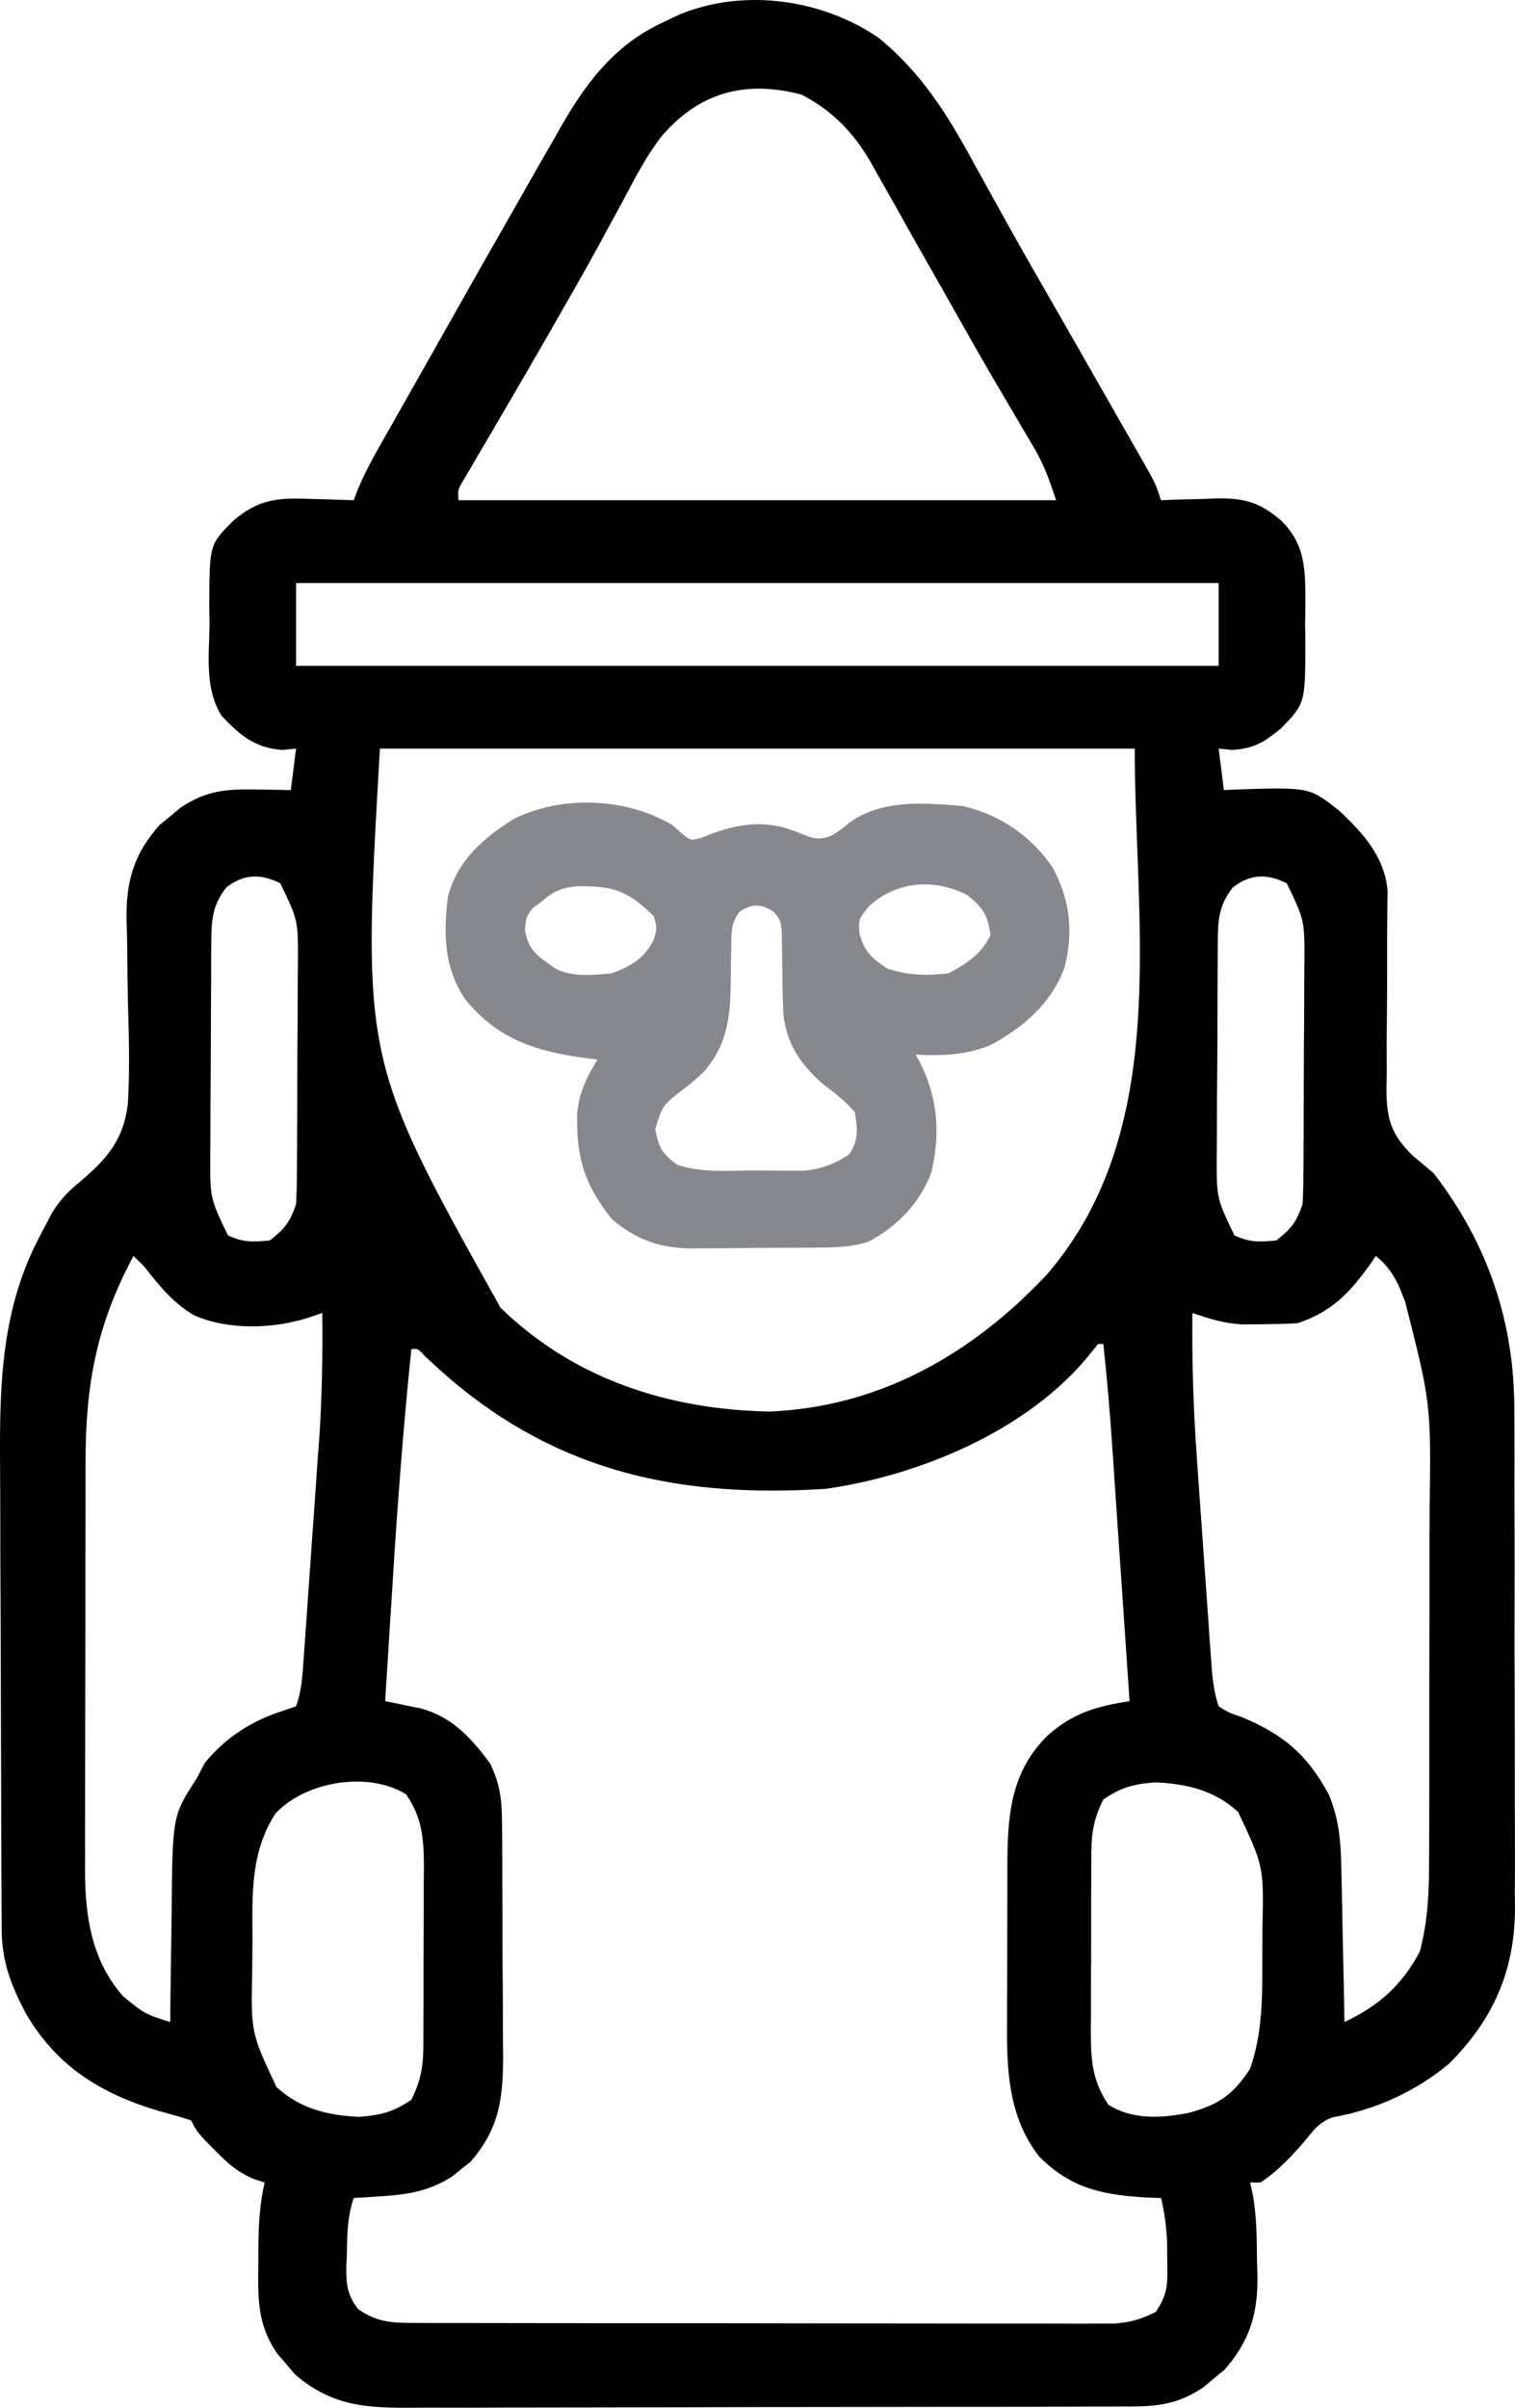 <svg width="17" height="27" viewBox="0 0 17 27" fill="none" xmlns="http://www.w3.org/2000/svg">
<path d="M7.545 9.252C7.596 9.298 7.596 9.298 7.649 9.345C7.751 9.428 7.751 9.428 7.874 9.394C7.916 9.377 7.958 9.36 8.001 9.343C8.361 9.218 8.639 9.198 8.992 9.35C9.134 9.405 9.193 9.426 9.336 9.368C9.444 9.298 9.444 9.298 9.538 9.22C9.906 8.961 10.374 9.004 10.799 9.038C11.215 9.131 11.571 9.373 11.814 9.732C12.008 10.094 12.047 10.451 11.945 10.849C11.793 11.261 11.485 11.517 11.114 11.72C10.831 11.834 10.573 11.84 10.274 11.827C10.289 11.854 10.304 11.881 10.32 11.908C10.522 12.307 10.555 12.709 10.451 13.146C10.32 13.496 10.07 13.75 9.747 13.923C9.53 13.993 9.325 13.99 9.099 13.991C9.028 13.992 9.028 13.992 8.955 13.992C8.854 13.993 8.754 13.993 8.653 13.993C8.501 13.993 8.348 13.995 8.195 13.997C8.097 13.997 8 13.998 7.902 13.998C7.856 13.998 7.811 13.999 7.765 14C7.41 13.997 7.137 13.904 6.863 13.668C6.555 13.278 6.466 12.984 6.476 12.481C6.504 12.24 6.58 12.085 6.705 11.881C6.639 11.873 6.639 11.873 6.571 11.865C6.015 11.79 5.577 11.655 5.211 11.193C4.98 10.836 4.976 10.473 5.026 10.057C5.129 9.651 5.43 9.392 5.77 9.181C6.313 8.915 7.026 8.945 7.545 9.252ZM6.076 10.111C6.044 10.134 6.013 10.157 5.981 10.181C5.907 10.275 5.907 10.275 5.889 10.426C5.932 10.67 6.037 10.721 6.233 10.862C6.427 10.961 6.651 10.934 6.863 10.915C7.08 10.835 7.226 10.752 7.335 10.54C7.375 10.408 7.375 10.408 7.335 10.272C7.04 9.983 6.875 9.934 6.48 9.938C6.306 9.952 6.208 9.996 6.076 10.111ZM9.749 10.164C9.629 10.315 9.629 10.315 9.648 10.483C9.709 10.687 9.785 10.747 9.959 10.862C10.187 10.939 10.403 10.943 10.642 10.915C10.84 10.812 11.017 10.697 11.114 10.486C11.086 10.258 11.03 10.181 10.855 10.037C10.482 9.847 10.06 9.879 9.749 10.164ZM8.294 10.228C8.207 10.354 8.207 10.433 8.206 10.586C8.205 10.637 8.204 10.688 8.203 10.741C8.202 10.794 8.202 10.847 8.201 10.902C8.197 11.338 8.193 11.677 7.899 12.018C7.755 12.149 7.755 12.149 7.656 12.224C7.434 12.396 7.434 12.396 7.352 12.665C7.393 12.872 7.432 12.939 7.598 13.061C7.881 13.158 8.192 13.124 8.486 13.125C8.548 13.125 8.61 13.126 8.674 13.127C8.734 13.127 8.794 13.127 8.855 13.127C8.91 13.127 8.964 13.127 9.02 13.128C9.216 13.111 9.366 13.053 9.53 12.944C9.637 12.777 9.624 12.665 9.592 12.471C9.484 12.344 9.356 12.249 9.225 12.149C8.977 11.925 8.826 11.706 8.79 11.367C8.781 11.158 8.779 10.95 8.777 10.741C8.776 10.69 8.775 10.638 8.774 10.586C8.773 10.54 8.773 10.493 8.772 10.446C8.76 10.322 8.76 10.322 8.685 10.228C8.548 10.131 8.432 10.131 8.294 10.228Z" fill="#87888D"/>
<path d="M9.866 0.429C10.339 0.819 10.628 1.278 10.917 1.811C10.956 1.881 10.995 1.95 11.033 2.02C11.092 2.127 11.151 2.233 11.21 2.34C11.392 2.67 11.579 2.997 11.767 3.324C11.828 3.431 11.89 3.539 11.952 3.646C11.983 3.7 12.014 3.754 12.046 3.81C12.231 4.134 12.416 4.458 12.601 4.782C12.637 4.845 12.673 4.907 12.71 4.972C12.759 5.059 12.759 5.059 12.81 5.148C12.839 5.199 12.868 5.25 12.899 5.303C12.969 5.435 12.969 5.435 13.028 5.609C13.096 5.607 13.164 5.604 13.234 5.601C13.325 5.599 13.415 5.597 13.505 5.595C13.55 5.593 13.595 5.591 13.641 5.589C13.956 5.583 14.135 5.629 14.38 5.841C14.659 6.12 14.646 6.409 14.648 6.781C14.647 6.854 14.646 6.927 14.645 7.002C14.647 7.112 14.647 7.112 14.648 7.224C14.645 7.887 14.645 7.887 14.38 8.163C14.187 8.321 14.081 8.392 13.829 8.41C13.778 8.405 13.727 8.4 13.675 8.395C13.694 8.549 13.713 8.702 13.733 8.86C13.787 8.857 13.841 8.854 13.897 8.852C14.695 8.828 14.695 8.828 15.028 9.092C15.299 9.347 15.534 9.604 15.57 9.986C15.57 10.035 15.569 10.083 15.568 10.133C15.568 10.189 15.568 10.244 15.567 10.301C15.566 10.361 15.566 10.42 15.565 10.481C15.565 10.607 15.565 10.734 15.565 10.861C15.565 11.059 15.564 11.258 15.562 11.457C15.559 11.649 15.56 11.841 15.561 12.034C15.56 12.092 15.558 12.151 15.557 12.212C15.561 12.544 15.604 12.715 15.847 12.954C15.926 13.021 16.006 13.088 16.086 13.155C16.696 13.944 16.997 14.834 16.992 15.821C16.993 15.919 16.993 15.919 16.994 16.019C16.995 16.233 16.995 16.446 16.994 16.66C16.994 16.81 16.995 16.959 16.995 17.109C16.996 17.422 16.996 17.735 16.995 18.048C16.994 18.408 16.995 18.768 16.997 19.128C16.998 19.477 16.998 19.826 16.998 20.174C16.998 20.322 16.998 20.469 16.999 20.616C17 20.823 16.999 21.029 16.998 21.235C16.999 21.296 16.999 21.356 17 21.418C16.993 22.108 16.753 22.649 16.263 23.139C15.897 23.447 15.438 23.659 14.962 23.741C14.809 23.792 14.749 23.876 14.649 23.999C14.494 24.181 14.345 24.339 14.145 24.474C14.106 24.474 14.068 24.474 14.028 24.474C14.037 24.516 14.046 24.559 14.056 24.602C14.103 24.855 14.102 25.106 14.105 25.363C14.107 25.416 14.108 25.469 14.11 25.523C14.114 25.952 14.024 26.253 13.736 26.578C13.697 26.609 13.659 26.641 13.62 26.673C13.581 26.705 13.543 26.737 13.504 26.77C13.243 26.947 13.019 26.985 12.706 26.986C12.629 26.986 12.552 26.987 12.473 26.987C12.388 26.987 12.303 26.987 12.218 26.987C12.129 26.988 12.039 26.988 11.949 26.988C11.706 26.989 11.462 26.99 11.219 26.99C11.067 26.99 10.915 26.99 10.763 26.99C10.232 26.991 9.701 26.992 9.169 26.992C8.675 26.992 8.181 26.993 7.686 26.995C7.261 26.996 6.836 26.997 6.411 26.997C6.157 26.997 5.904 26.997 5.65 26.998C5.412 27 5.173 27 4.934 26.999C4.847 26.998 4.76 26.999 4.672 27C4.127 27.004 3.731 26.991 3.308 26.624C3.276 26.586 3.244 26.549 3.211 26.509C3.179 26.472 3.146 26.434 3.113 26.395C2.882 26.065 2.894 25.763 2.899 25.374C2.899 25.32 2.899 25.265 2.899 25.209C2.901 24.955 2.913 24.723 2.969 24.474C2.904 24.453 2.904 24.453 2.837 24.431C2.659 24.351 2.56 24.264 2.425 24.126C2.384 24.085 2.344 24.045 2.302 24.003C2.204 23.894 2.204 23.894 2.145 23.778C2.03 23.74 1.913 23.707 1.796 23.676C1.138 23.483 0.641 23.177 0.292 22.582C0.125 22.263 0.021 22.002 0.019 21.64C0.019 21.584 0.018 21.528 0.018 21.47C0.018 21.378 0.018 21.378 0.017 21.284C0.017 21.219 0.016 21.154 0.016 21.088C0.015 20.873 0.014 20.658 0.014 20.442C0.013 20.332 0.013 20.332 0.013 20.219C0.012 19.869 0.011 19.52 0.01 19.17C0.01 18.768 0.008 18.366 0.006 17.964C0.004 17.614 0.003 17.265 0.003 16.915C0.003 16.767 0.002 16.619 0.001 16.471C-0.006 15.523 0.007 14.666 0.473 13.812C0.507 13.747 0.541 13.682 0.576 13.615C0.667 13.462 0.752 13.372 0.892 13.256C1.198 13 1.388 12.781 1.435 12.376C1.457 12.002 1.447 11.629 1.436 11.254C1.432 11.061 1.429 10.867 1.428 10.674C1.427 10.554 1.424 10.435 1.42 10.315C1.413 9.884 1.5 9.579 1.79 9.252C1.829 9.221 1.867 9.19 1.906 9.157C1.944 9.125 1.983 9.093 2.022 9.06C2.303 8.869 2.531 8.846 2.87 8.853C2.943 8.854 3.017 8.855 3.093 8.856C3.149 8.857 3.205 8.858 3.263 8.86C3.292 8.63 3.292 8.63 3.322 8.395C3.271 8.4 3.22 8.405 3.167 8.41C2.86 8.387 2.697 8.248 2.49 8.031C2.294 7.73 2.347 7.346 2.351 7.002C2.35 6.929 2.349 6.856 2.348 6.781C2.351 6.106 2.351 6.106 2.616 5.841C2.904 5.593 3.127 5.579 3.491 5.595C3.537 5.596 3.583 5.597 3.631 5.598C3.743 5.601 3.856 5.605 3.969 5.609C3.985 5.568 4 5.527 4.017 5.484C4.088 5.315 4.171 5.159 4.262 4.999C4.297 4.937 4.332 4.874 4.369 4.81C4.407 4.743 4.444 4.677 4.484 4.608C4.523 4.538 4.563 4.467 4.603 4.397C4.685 4.253 4.767 4.108 4.849 3.963C4.96 3.767 5.071 3.571 5.181 3.375C5.349 3.076 5.519 2.779 5.689 2.482C5.76 2.358 5.83 2.234 5.901 2.109C6.008 1.92 6.117 1.731 6.226 1.542C6.258 1.485 6.29 1.428 6.324 1.37C6.607 0.884 6.928 0.483 7.454 0.244C7.513 0.216 7.571 0.189 7.631 0.16C8.357 -0.135 9.231 -0.009 9.866 0.429ZM7.413 1.541C7.248 1.76 7.123 2 6.995 2.243C6.933 2.357 6.871 2.471 6.809 2.585C6.777 2.644 6.745 2.702 6.713 2.762C6.557 3.047 6.395 3.329 6.234 3.61C6.202 3.665 6.171 3.72 6.139 3.776C5.976 4.06 5.811 4.343 5.646 4.625C5.613 4.681 5.58 4.738 5.546 4.796C5.484 4.903 5.421 5.01 5.357 5.117C5.316 5.189 5.316 5.189 5.273 5.262C5.248 5.304 5.223 5.346 5.198 5.389C5.137 5.491 5.137 5.491 5.145 5.609C7.358 5.609 9.571 5.609 11.851 5.609C11.772 5.375 11.717 5.214 11.597 5.011C11.569 4.965 11.542 4.918 11.514 4.871C11.485 4.821 11.455 4.771 11.425 4.72C11.361 4.611 11.297 4.502 11.233 4.393C11.182 4.307 11.182 4.307 11.131 4.22C10.955 3.918 10.784 3.613 10.612 3.309C10.543 3.187 10.473 3.065 10.404 2.943C10.276 2.718 10.149 2.492 10.023 2.266C9.967 2.167 9.911 2.069 9.855 1.97C9.831 1.926 9.806 1.882 9.781 1.837C9.584 1.494 9.35 1.246 8.994 1.061C8.348 0.891 7.831 1.045 7.413 1.541ZM3.322 6.538C3.322 6.844 3.322 7.151 3.322 7.467C6.738 7.467 10.155 7.467 13.675 7.467C13.675 7.16 13.675 6.854 13.675 6.538C10.258 6.538 6.842 6.538 3.322 6.538ZM4.263 8.395C4.062 11.883 4.062 11.883 5.616 14.664C6.437 15.462 7.491 15.806 8.632 15.829C9.879 15.779 10.923 15.173 11.752 14.287C13.149 12.66 12.733 10.359 12.733 8.395C9.938 8.395 7.143 8.395 4.263 8.395ZM2.539 9.952C2.381 10.154 2.373 10.318 2.371 10.566C2.371 10.63 2.37 10.693 2.369 10.759C2.369 10.828 2.369 10.898 2.369 10.969C2.368 11.04 2.368 11.111 2.368 11.184C2.367 11.335 2.367 11.485 2.366 11.636C2.366 11.866 2.364 12.096 2.362 12.326C2.362 12.472 2.362 12.618 2.361 12.765C2.361 12.833 2.36 12.902 2.359 12.973C2.358 13.438 2.358 13.438 2.557 13.852C2.724 13.934 2.843 13.928 3.028 13.91C3.195 13.78 3.254 13.704 3.322 13.504C3.328 13.399 3.331 13.295 3.331 13.191C3.332 13.127 3.332 13.063 3.333 12.997C3.333 12.893 3.333 12.893 3.334 12.788C3.334 12.681 3.334 12.681 3.335 12.572C3.335 12.422 3.336 12.271 3.336 12.121C3.336 11.891 3.338 11.661 3.34 11.431C3.341 11.284 3.341 11.138 3.341 10.992C3.342 10.923 3.343 10.854 3.343 10.784C3.345 10.319 3.345 10.319 3.145 9.905C2.922 9.794 2.735 9.8 2.539 9.952ZM13.833 9.952C13.675 10.154 13.667 10.318 13.665 10.566C13.665 10.63 13.664 10.693 13.664 10.759C13.663 10.828 13.663 10.898 13.663 10.969C13.662 11.04 13.662 11.111 13.662 11.184C13.661 11.335 13.661 11.485 13.661 11.636C13.66 11.866 13.658 12.096 13.656 12.326C13.656 12.472 13.656 12.618 13.655 12.765C13.655 12.833 13.654 12.902 13.653 12.973C13.652 13.438 13.652 13.438 13.851 13.852C14.018 13.934 14.137 13.928 14.322 13.91C14.489 13.78 14.548 13.704 14.616 13.504C14.622 13.399 14.625 13.295 14.625 13.191C14.626 13.127 14.626 13.063 14.627 12.997C14.627 12.893 14.627 12.893 14.628 12.788C14.628 12.681 14.628 12.681 14.629 12.572C14.629 12.422 14.63 12.271 14.63 12.121C14.63 11.891 14.632 11.661 14.634 11.431C14.635 11.284 14.635 11.138 14.635 10.992C14.636 10.923 14.637 10.854 14.637 10.784C14.639 10.319 14.639 10.319 14.439 9.905C14.216 9.794 14.029 9.8 13.833 9.952ZM1.498 14.084C1.083 14.858 0.96 15.525 0.96 16.395C0.96 16.448 0.96 16.502 0.96 16.557C0.959 16.732 0.959 16.907 0.959 17.083C0.959 17.206 0.959 17.328 0.958 17.451C0.958 17.708 0.958 17.965 0.958 18.221C0.958 18.549 0.957 18.877 0.956 19.205C0.955 19.459 0.955 19.712 0.955 19.966C0.955 20.087 0.955 20.207 0.955 20.328C0.954 20.498 0.954 20.667 0.955 20.836C0.954 20.886 0.954 20.935 0.954 20.986C0.956 21.497 1.03 21.988 1.381 22.385C1.622 22.583 1.622 22.583 1.91 22.675C1.911 22.611 1.911 22.547 1.912 22.481C1.914 22.241 1.918 22.001 1.922 21.761C1.924 21.658 1.925 21.554 1.926 21.451C1.935 20.364 1.935 20.364 2.204 19.947C2.237 19.886 2.27 19.825 2.303 19.762C2.536 19.482 2.826 19.295 3.175 19.185C3.223 19.168 3.272 19.151 3.322 19.134C3.388 18.955 3.395 18.769 3.409 18.579C3.416 18.482 3.416 18.482 3.423 18.383C3.43 18.278 3.43 18.278 3.438 18.171C3.443 18.099 3.448 18.026 3.453 17.952C3.464 17.798 3.475 17.644 3.486 17.491C3.496 17.334 3.507 17.178 3.519 17.022C3.535 16.796 3.551 16.569 3.566 16.343C3.571 16.274 3.576 16.205 3.582 16.135C3.614 15.663 3.621 15.195 3.616 14.723C3.562 14.741 3.508 14.76 3.452 14.779C3.057 14.903 2.558 14.918 2.175 14.748C1.94 14.609 1.782 14.412 1.616 14.2C1.577 14.162 1.538 14.123 1.498 14.084ZM15.439 14.084C15.418 14.115 15.397 14.146 15.375 14.177C15.143 14.499 14.945 14.711 14.557 14.839C14.424 14.846 14.29 14.849 14.156 14.85C14.085 14.85 14.015 14.851 13.942 14.852C13.734 14.839 13.576 14.791 13.38 14.723C13.374 15.265 13.391 15.802 13.43 16.343C13.438 16.452 13.438 16.452 13.445 16.564C13.459 16.755 13.472 16.947 13.486 17.138C13.497 17.295 13.508 17.451 13.519 17.608C13.532 17.796 13.545 17.983 13.559 18.171C13.563 18.241 13.568 18.311 13.573 18.383C13.578 18.448 13.583 18.513 13.588 18.579C13.592 18.636 13.596 18.693 13.6 18.752C13.614 18.886 13.631 19.006 13.675 19.134C13.785 19.204 13.785 19.204 13.921 19.25C14.396 19.444 14.666 19.673 14.91 20.121C15.031 20.414 15.047 20.674 15.052 20.986C15.053 21.034 15.054 21.082 15.055 21.133C15.059 21.286 15.062 21.44 15.064 21.594C15.067 21.698 15.069 21.803 15.071 21.908C15.077 22.163 15.082 22.419 15.086 22.675C15.474 22.491 15.731 22.263 15.932 21.884C16.024 21.541 16.036 21.212 16.036 20.86C16.036 20.806 16.037 20.753 16.037 20.699C16.037 20.524 16.037 20.349 16.038 20.173C16.038 20.051 16.038 19.928 16.038 19.806C16.038 19.549 16.038 19.292 16.038 19.035C16.038 18.708 16.039 18.381 16.04 18.054C16.041 17.801 16.041 17.547 16.041 17.294C16.041 17.174 16.041 17.053 16.042 16.933C16.058 15.742 16.058 15.742 15.767 14.595C15.742 14.535 15.718 14.474 15.693 14.412C15.622 14.27 15.56 14.185 15.439 14.084ZM12.322 15.071C12.287 15.114 12.252 15.157 12.216 15.202C11.533 16.038 10.324 16.546 9.263 16.696C7.655 16.797 6.296 16.522 5.053 15.465C4.96 15.383 4.867 15.3 4.776 15.216C4.69 15.122 4.69 15.122 4.616 15.129C4.524 16.014 4.458 16.9 4.403 17.788C4.395 17.914 4.387 18.04 4.379 18.166C4.36 18.469 4.341 18.773 4.322 19.076C4.376 19.087 4.376 19.087 4.431 19.098C4.502 19.113 4.502 19.113 4.575 19.128C4.621 19.137 4.668 19.147 4.717 19.157C5.073 19.25 5.289 19.491 5.498 19.773C5.607 19.994 5.631 20.173 5.633 20.419C5.634 20.524 5.634 20.524 5.635 20.632C5.635 20.708 5.636 20.784 5.636 20.862C5.636 20.941 5.636 21.02 5.637 21.099C5.638 21.265 5.638 21.431 5.638 21.597C5.638 21.808 5.639 22.02 5.641 22.231C5.643 22.394 5.643 22.558 5.643 22.721C5.643 22.837 5.644 22.952 5.646 23.068C5.643 23.543 5.601 23.873 5.278 24.244C5.229 24.282 5.229 24.282 5.178 24.322C5.129 24.362 5.129 24.362 5.079 24.403C4.829 24.564 4.599 24.607 4.303 24.627C4.209 24.633 4.209 24.633 4.113 24.64C4.065 24.643 4.018 24.645 3.969 24.648C3.897 24.862 3.895 25.061 3.892 25.283C3.89 25.325 3.888 25.366 3.886 25.409C3.884 25.613 3.892 25.728 4.018 25.893C4.231 26.044 4.403 26.049 4.658 26.049C4.728 26.049 4.798 26.05 4.871 26.05C4.948 26.05 5.025 26.05 5.104 26.05C5.186 26.05 5.268 26.05 5.349 26.05C5.572 26.051 5.794 26.051 6.017 26.051C6.202 26.051 6.388 26.052 6.574 26.052C7.012 26.052 7.45 26.052 7.888 26.052C8.34 26.052 8.791 26.053 9.243 26.054C9.631 26.055 10.019 26.055 10.407 26.055C10.639 26.055 10.87 26.055 11.102 26.056C11.32 26.056 11.538 26.056 11.756 26.056C11.874 26.056 11.992 26.056 12.11 26.057C12.18 26.056 12.251 26.056 12.323 26.056C12.384 26.056 12.446 26.056 12.508 26.056C12.686 26.041 12.811 26.007 12.969 25.925C13.113 25.712 13.1 25.605 13.098 25.352C13.097 25.282 13.097 25.211 13.096 25.139C13.088 24.968 13.068 24.814 13.028 24.648C12.982 24.647 12.937 24.645 12.89 24.644C12.384 24.617 12.015 24.544 11.656 24.177C11.313 23.732 11.296 23.209 11.3 22.671C11.3 22.573 11.3 22.573 11.3 22.474C11.3 22.337 11.301 22.2 11.302 22.064C11.303 21.855 11.303 21.647 11.303 21.438C11.303 21.305 11.303 21.172 11.304 21.038C11.304 20.976 11.304 20.915 11.304 20.851C11.309 20.32 11.356 19.853 11.758 19.459C12.048 19.206 12.302 19.135 12.675 19.076C12.645 18.64 12.616 18.203 12.586 17.767C12.572 17.564 12.558 17.361 12.544 17.158C12.528 16.924 12.513 16.691 12.497 16.457C12.492 16.385 12.487 16.313 12.482 16.239C12.455 15.849 12.423 15.46 12.381 15.071C12.361 15.071 12.342 15.071 12.322 15.071ZM3.09 20.338C2.811 20.772 2.831 21.233 2.833 21.729C2.833 21.854 2.831 21.979 2.83 22.105C2.816 22.795 2.816 22.795 3.103 23.404C3.369 23.648 3.679 23.722 4.031 23.738C4.277 23.719 4.414 23.683 4.616 23.546C4.714 23.35 4.748 23.189 4.75 22.972C4.75 22.918 4.751 22.863 4.751 22.807C4.751 22.748 4.751 22.69 4.751 22.63C4.752 22.539 4.752 22.539 4.752 22.446C4.752 22.318 4.752 22.19 4.752 22.062C4.752 21.867 4.753 21.671 4.755 21.476C4.755 21.351 4.755 21.227 4.755 21.102C4.755 21.044 4.756 20.986 4.757 20.926C4.754 20.615 4.739 20.388 4.557 20.121C4.133 19.858 3.425 19.975 3.09 20.338ZM12.381 20.179C12.282 20.375 12.248 20.535 12.247 20.752C12.246 20.807 12.246 20.861 12.245 20.918C12.245 20.976 12.245 21.035 12.245 21.095C12.245 21.155 12.245 21.216 12.244 21.278C12.244 21.406 12.244 21.534 12.244 21.662C12.245 21.858 12.243 22.053 12.242 22.248C12.242 22.373 12.242 22.497 12.242 22.622C12.241 22.68 12.241 22.738 12.24 22.799C12.242 23.11 12.258 23.337 12.439 23.604C12.714 23.774 13.034 23.753 13.342 23.693C13.677 23.6 13.841 23.488 14.028 23.197C14.166 22.797 14.165 22.413 14.164 21.995C14.164 21.87 14.165 21.745 14.166 21.62C14.181 20.93 14.181 20.93 13.894 20.32C13.628 20.076 13.318 20.003 12.965 19.987C12.72 20.006 12.582 20.041 12.381 20.179Z" fill="black"/>
</svg>
